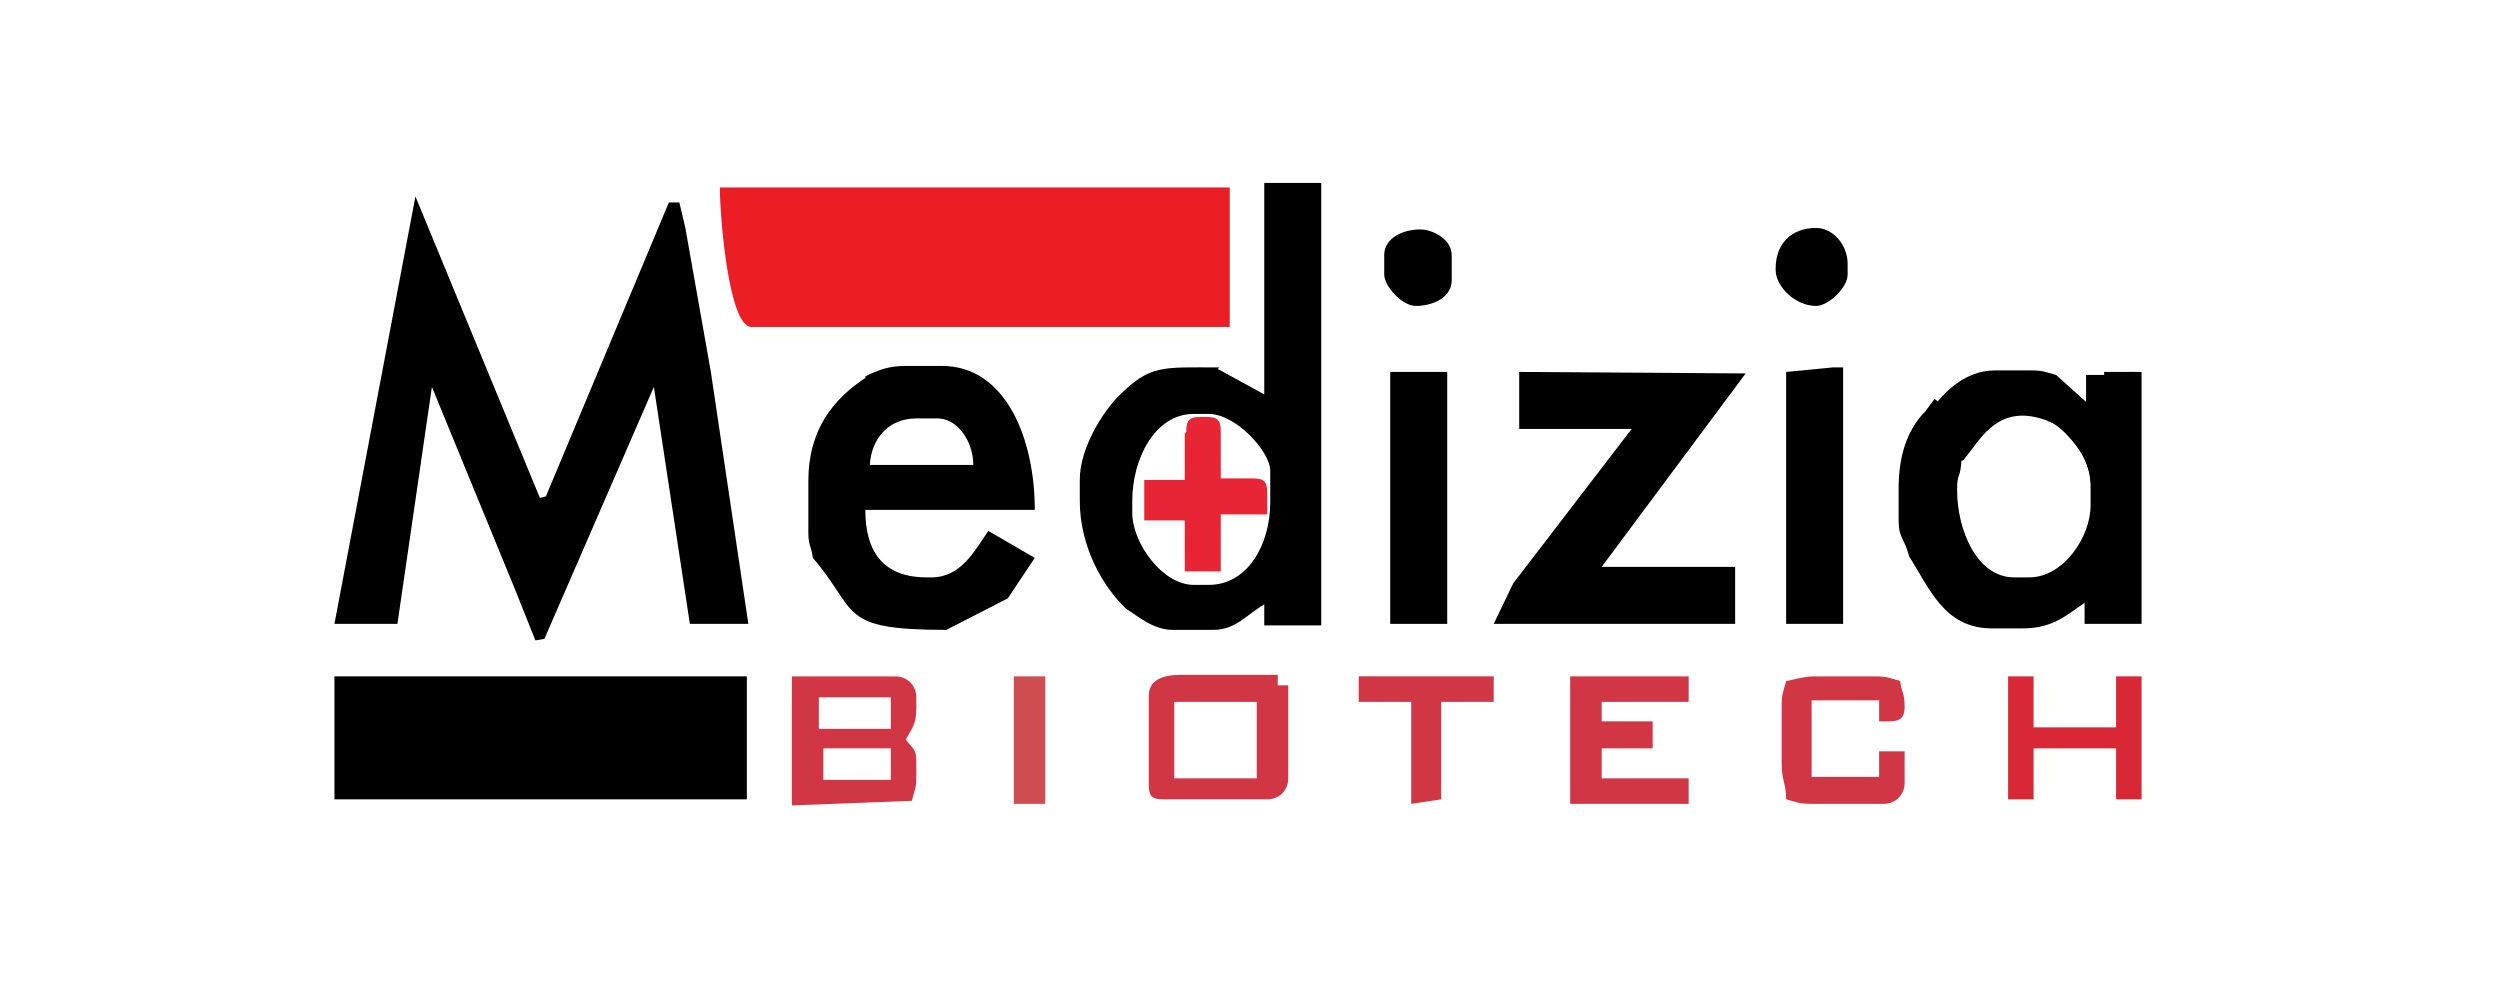 <?xml version="1.0" encoding="UTF-8"?>
<!DOCTYPE svg PUBLIC "-//W3C//DTD SVG 1.1//EN" "http://www.w3.org/Graphics/SVG/1.1/DTD/svg11.dtd">
<!-- Creator: CorelDRAW -->
<svg xmlns="http://www.w3.org/2000/svg" xml:space="preserve" width="1.667in" height="0.667in" style="shape-rendering:geometricPrecision; text-rendering:geometricPrecision; image-rendering:optimizeQuality; fill-rule:evenodd; clip-rule:evenodd"
viewBox="0 0 1.667 0.667"
 xmlns:xlink="http://www.w3.org/1999/xlink">
 <defs>
  <style type="text/css">
   <![CDATA[
    .fil1 {fill:black}
    .fil5 {fill:#CD4D50}
    .fil3 {fill:#D13645}
    .fil4 {fill:#D82735}
    .fil2 {fill:#E72534}
    .fil0 {fill:#EB1D25}
   ]]>
  </style>
 </defs>
 <g id="Layer_x0020_1">
  <g id="_246377208">
   <path id="_246383880" class="fil0" d="M0.82 0.125l-0.34 0c0,0.02 0.006,0.093 0.021,0.093l0.319 0 0 -0.093z"/>
   <path id="_246383352" class="fil1" d="M0.923 0.169l0 0.014c0,0.008 0.012,0.021 0.021,0.021 0.012,0 0.024,-0.006 0.024,-0.017l0 -0.017c0,-0.01 -0.012,-0.017 -0.021,-0.017 -0.012,0 -0.024,0.006 -0.024,0.017z"/>
   <path id="_246383832" class="fil1" d="M1.184 0.18c0,0.011 0.013,0.024 0.027,0.024 0.008,0 0.021,-0.012 0.021,-0.021l0 -0.007c0,-0.013 -0.01,-0.024 -0.021,-0.024 -0.017,0 -0.027,0.011 -0.027,0.027z"/>
   <path id="_246383136" class="fil1" d="M1.284 0.276l0.005 0.003 0.002 0.014 -0.01 0.003 0.007 0.014 0.021 -0.003c0.012,-0.014 0.024,-0.042 0.062,-0.024l0.01 -0.002 0.029 0.009 -0.012 0.051c0.002,0.005 0.003,0.006 0.003,0.014l0 0.007c0,0.008 -0.007,0.01 -0.01,0.025l0.011 -0.008 0.016 0.018 0 -0.147 -0.027 0 -0 0.018 -0.02 -0.018c-0.008,-0.002 -0.008,-0.003 -0.017,-0.003l-0.024 0c-0.021,0 -0.037,0.017 -0.045,0.031z"/>
   <polygon id="_246383160" class="fil1" points="0.343,0.392 0.357,0.427 0.363,0.426 0.436,0.258 0.46,0.416 0.499,0.416 0.474,0.248 0.457,0.152 0.453,0.135 0.446,0.135 0.364,0.331 0.36,0.332 0.277,0.131 0.223,0.416 0.265,0.416 0.288,0.258 "/>
   <path id="_246382752" class="fil2" d="M0.79 0.289l0 0.031 -0.027 0 0 0.027 0.027 0 0 0.034 0.024 0 0 -0.038 0.031 0 0 -0.014c0,-0.008 -0.002,-0.01 -0.01,-0.01l-0.021 0 0 -0.031c0,-0.008 -0.002,-0.01 -0.01,-0.01l-0.003 0c-0.008,0 -0.01,0.002 -0.01,0.01z"/>
   <path id="_246382728" class="fil1" d="M1.37 0.282c0.01,0.009 0.024,0.023 0.024,0.041l0 0.014c0,0.021 -0.018,0.048 -0.041,0.048l-0.01 0c-0.025,0 -0.038,-0.032 -0.038,-0.058 0,-0.013 0.002,-0.006 0.003,-0.021l-0.021 0.003 -0.007 -0.014 0.01 -0.003 -0.002 -0.014 -0.005 -0.003c-0.011,0.012 -0.017,0.028 -0.017,0.051l0 0.021c0,0.012 0.004,0.012 0.007,0.024 0.013,0.02 0.023,0.048 0.055,0.048l0.021 0c0.02,0 0.029,-0.009 0.041,-0.017l0 0.014 0.038 0 0 -0.168 -0.01 0 0 0.147 -0.016 -0.018 -0.011 0.008c0.003,-0.014 0.01,-0.016 0.01,-0.025l0 -0.007c0,-0.008 -0.001,-0.009 -0.003,-0.014l0.012 -0.051 -0.029 -0.009 -0.01 0.002z"/>
   <polygon id="_246383448" class="fil1" points="0.927,0.416 0.965,0.416 0.965,0.248 0.927,0.248 "/>
   <polygon id="_246382296" class="fil1" points="1.222,0.245 1.191,0.248 1.191,0.416 1.229,0.416 1.229,0.245 "/>
   <path id="_246382416" class="fil1" d="M0.58 0.31c0.001,-0.017 0.012,-0.031 0.031,-0.031l0.014 0c0.014,0 0.024,0.016 0.024,0.031l-0.069 0zm-0.003 -0.058c-0.021,0.014 -0.038,0.034 -0.038,0.069l0 0.034c0,0.009 0.002,0.009 0.003,0.017 0.031,0.036 0.016,0.048 0.089,0.048l0.041 -0.021 0.018 -0.027 -0.031 -0.018c-0.009,0.013 -0.018,0.031 -0.038,0.031l-0.003 0c-0.029,0 -0.041,-0.017 -0.041,-0.045l0.113 0c0,-0.047 -0.019,-0.096 -0.062,-0.096l-0.024 0c-0.012,0 -0.019,0.003 -0.027,0.007z"/>
   <polygon id="_246382488" class="fil1" points="1.009,0.389 0.996,0.416 1.157,0.416 1.157,0.378 1.15,0.378 1.068,0.378 1.164,0.249 1.013,0.248 1.013,0.286 1.088,0.286 "/>
   <path id="_246382656" class="fil1" d="M0.755 0.334c0,-0.028 0.015,-0.058 0.041,-0.058l0.01 0c0.018,0 0.041,0.025 0.041,0.038l0 0.021c0,0.028 -0.015,0.055 -0.041,0.055l-0.01 0c-0.021,0 -0.041,-0.028 -0.041,-0.048l0 -0.007zm0.058 -0.089c-0.038,0 -0.046,-0.002 -0.067,0.019 -0.011,0.011 -0.026,0.035 -0.026,0.056l0 0.014c0,0.03 0.015,0.057 0.031,0.072 0.008,0.005 0.018,0.014 0.031,0.014l0.027 0c0.015,0 0.022,-0.01 0.034,-0.017l0 0.014 0.031 0 0.007 0 0 -0.007 0 -0.288 -0.038 0 0 0.141 -0.031 -0.017z"/>
   <path id="_246382704" class="fil3" d="M1.191 0.454c-0.002,0.008 -0.003,0.008 -0.003,0.017l0 0.038c0,0.012 0.003,0.013 0.003,0.024 0.008,0.002 0.008,0.003 0.017,0.003l0.048 0c0.008,0 0.014,-0.006 0.014,-0.014l0 -0.021 -0.017 0 0 0.017 -0.045 0 0 -0.051 0.045 0 0 0.014c0.011,-0 0.017,0.001 0.017,-0.01 0,-0.009 -0.002,-0.009 -0.003,-0.017 -0.008,-0.002 -0.008,-0.003 -0.017,-0.003l-0.041 0c-0.005,0 -0.013,0.002 -0.017,0.003z"/>
   <path id="_246381888" class="fil3" d="M0.549 0.499l0.045 0 0 0.021 -0.045 0 0 -0.021zm-0.003 -0.034l0.048 0 0 0.021 -0.048 0 0 -0.021zm-0.017 0.072l0.079 -0.003c0.002,-0.008 0.003,-0.008 0.003,-0.017l0 -0.01c0,-0.008 -0.003,-0.008 -0.007,-0.014 0.004,-0.007 0.007,-0.01 0.007,-0.021l0 -0.007c0,-0.008 -0.006,-0.014 -0.014,-0.014l-0.069 0 0 0.086z"/>
   <path id="_246381696" class="fil3" d="M0.783 0.468l0.055 0 0 0.051 -0.055 0 0 -0.051zm-0.017 -0.003l0 0.058c0,0.008 0.002,0.01 0.01,0.01l0.069 0c0.008,0 0.014,-0.006 0.014,-0.014l0 -0.062 -0.007 0 0 -0.007 -0.065 0c-0.011,0 -0.021,0.003 -0.021,0.014z"/>
   <polygon id="_246377352" class="fil4" points="1.428,0.533 1.428,0.451 1.411,0.451 1.411,0.485 1.356,0.485 1.356,0.451 1.339,0.451 1.339,0.533 1.356,0.533 1.356,0.499 1.411,0.499 1.411,0.533 "/>
   <polygon id="_246377256" class="fil3" points="0.906,0.468 0.941,0.468 0.941,0.536 0.961,0.533 0.961,0.468 0.996,0.468 0.996,0.451 0.906,0.451 "/>
   <polygon id="_246377376" class="fil1" points="0.223,0.533 0.498,0.533 0.498,0.451 0.223,0.451 "/>
   <polygon id="_246377904" class="fil5" points="0.676,0.536 0.697,0.536 0.697,0.451 0.676,0.451 "/>
   <polygon id="_246376728" class="fil3" points="1.068,0.468 1.126,0.468 1.126,0.451 1.047,0.451 1.047,0.536 1.126,0.536 1.126,0.519 1.068,0.519 1.068,0.499 1.102,0.499 1.102,0.481 1.068,0.481 "/>
   <path id="_95545144" class="fil1" d="M1.29 0.266c0,0 -0.018,0.023 -0.02,0.033l0.034 0.026c0,0 -0.002,-0.018 0.016,-0.035l-0.03 -0.024z"/>
   <path id="_97542760" class="fil1" d="M1.365 0.28c0,0 0.026,0.012 0.029,0.041 0.003,0.029 0.007,0.04 -0.021,0.057l0.049 0.033 0.001 -0.163 -0.02 0 0.001 0.027 -0.038 0.006z"/>
  </g>
 </g>
</svg>
